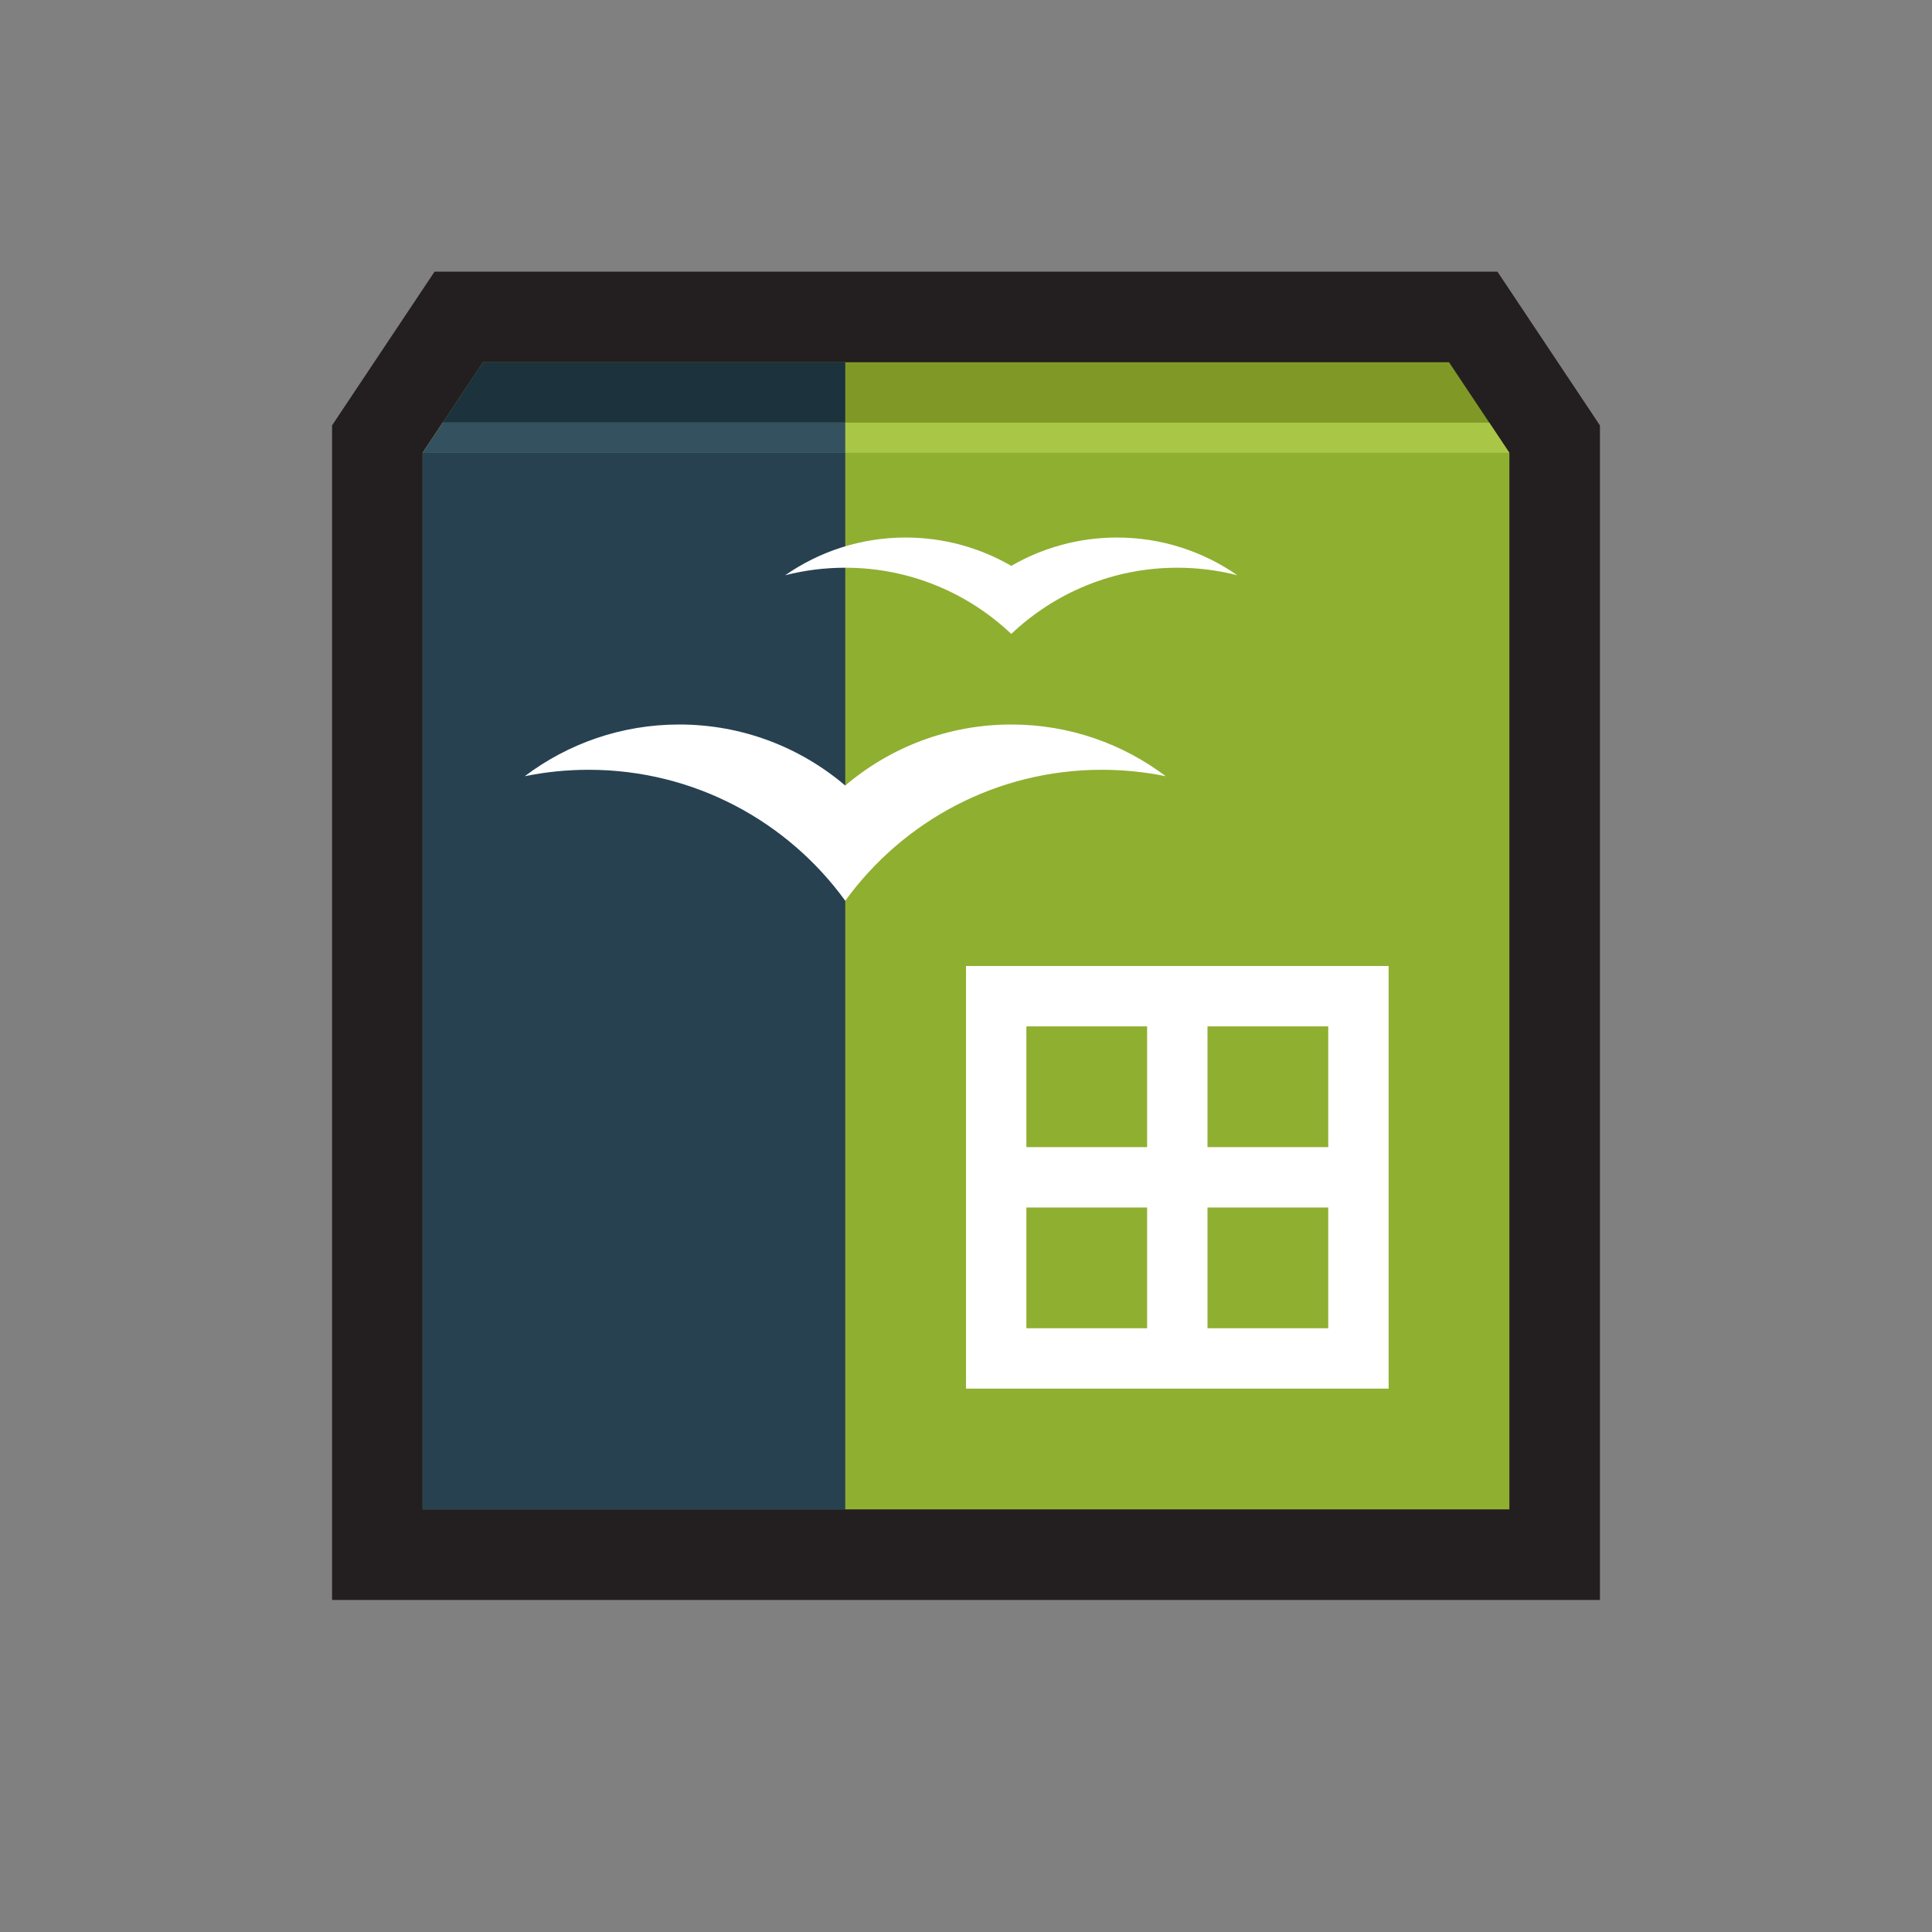 <?xml version="1.0" ?><!DOCTYPE svg  PUBLIC '-//W3C//DTD SVG 1.1//EN'  'http://www.w3.org/Graphics/SVG/1.1/DTD/svg11.dtd'><svg enable-background="new 0 0 512 512" height="512px" version="1.1" viewBox="0 0 512 512" width="512px" xml:space="preserve" xmlns="http://www.w3.org/2000/svg" xmlns:xlink="http://www.w3.org/1999/xlink"><rect x="0" y="0" width="512" height="512" fill="#808080" stroke="none"/><g id="guides"/><g id="icon"><polygon fill="#231F20" points="424,112.733 396.845,72 115.155,72 88,112.733 88,424 424,424  "/><rect fill="#8FAF31" height="280" width="288" x="112" y="120"/><polygon fill="#809926" points="384,96 128,96 112,120 400,120  "/><rect fill="#274151" height="280" width="112" x="112" y="120"/><polygon fill="#1C323D" points="224,96 128,96 112,120 224,120  "/><polygon fill="#AAC646" points="117.333,112 112,120 400,120 394.666,112  "/><polygon fill="#345160" points="117.333,112 112,120 224,120 224,112  "/><path d="M224,238.709C239.267,217.684,264.029,204,292,204c5.803,0,11.469,0.589,16.94,1.709   C297.551,197.107,283.373,192,268,192c-16.785,0-32.139,6.094-44,16.174C212.139,198.094,196.785,192,180,192   c-15.373,0-29.55,5.107-40.94,13.709c5.472-1.12,11.137-1.709,16.94-1.709C183.971,204,208.733,217.684,224,238.709z" fill="#FFFFFF"/><path d="M268,168c11.471-10.869,26.95-17.549,44-17.549c5.496,0,10.83,0.695,15.921,1.998   c-9.058-6.297-20.054-9.998-31.921-9.998c-10.203,0-19.761,2.743-28,7.51c-8.238-4.768-17.796-7.51-28-7.51   c-11.866,0-22.863,3.701-31.92,9.998c5.09-1.303,10.424-1.998,15.92-1.998C241.049,150.451,256.529,157.131,268,168z" fill="#FFFFFF"/><path d="M256,256v112h112V256H256z M272,272h32v32h-32V272z M272,352v-32h32v32H272z M352,352h-32v-32h32V352z    M352,304h-32v-32h32V304z" fill="#FFFFFF"/></g></svg>